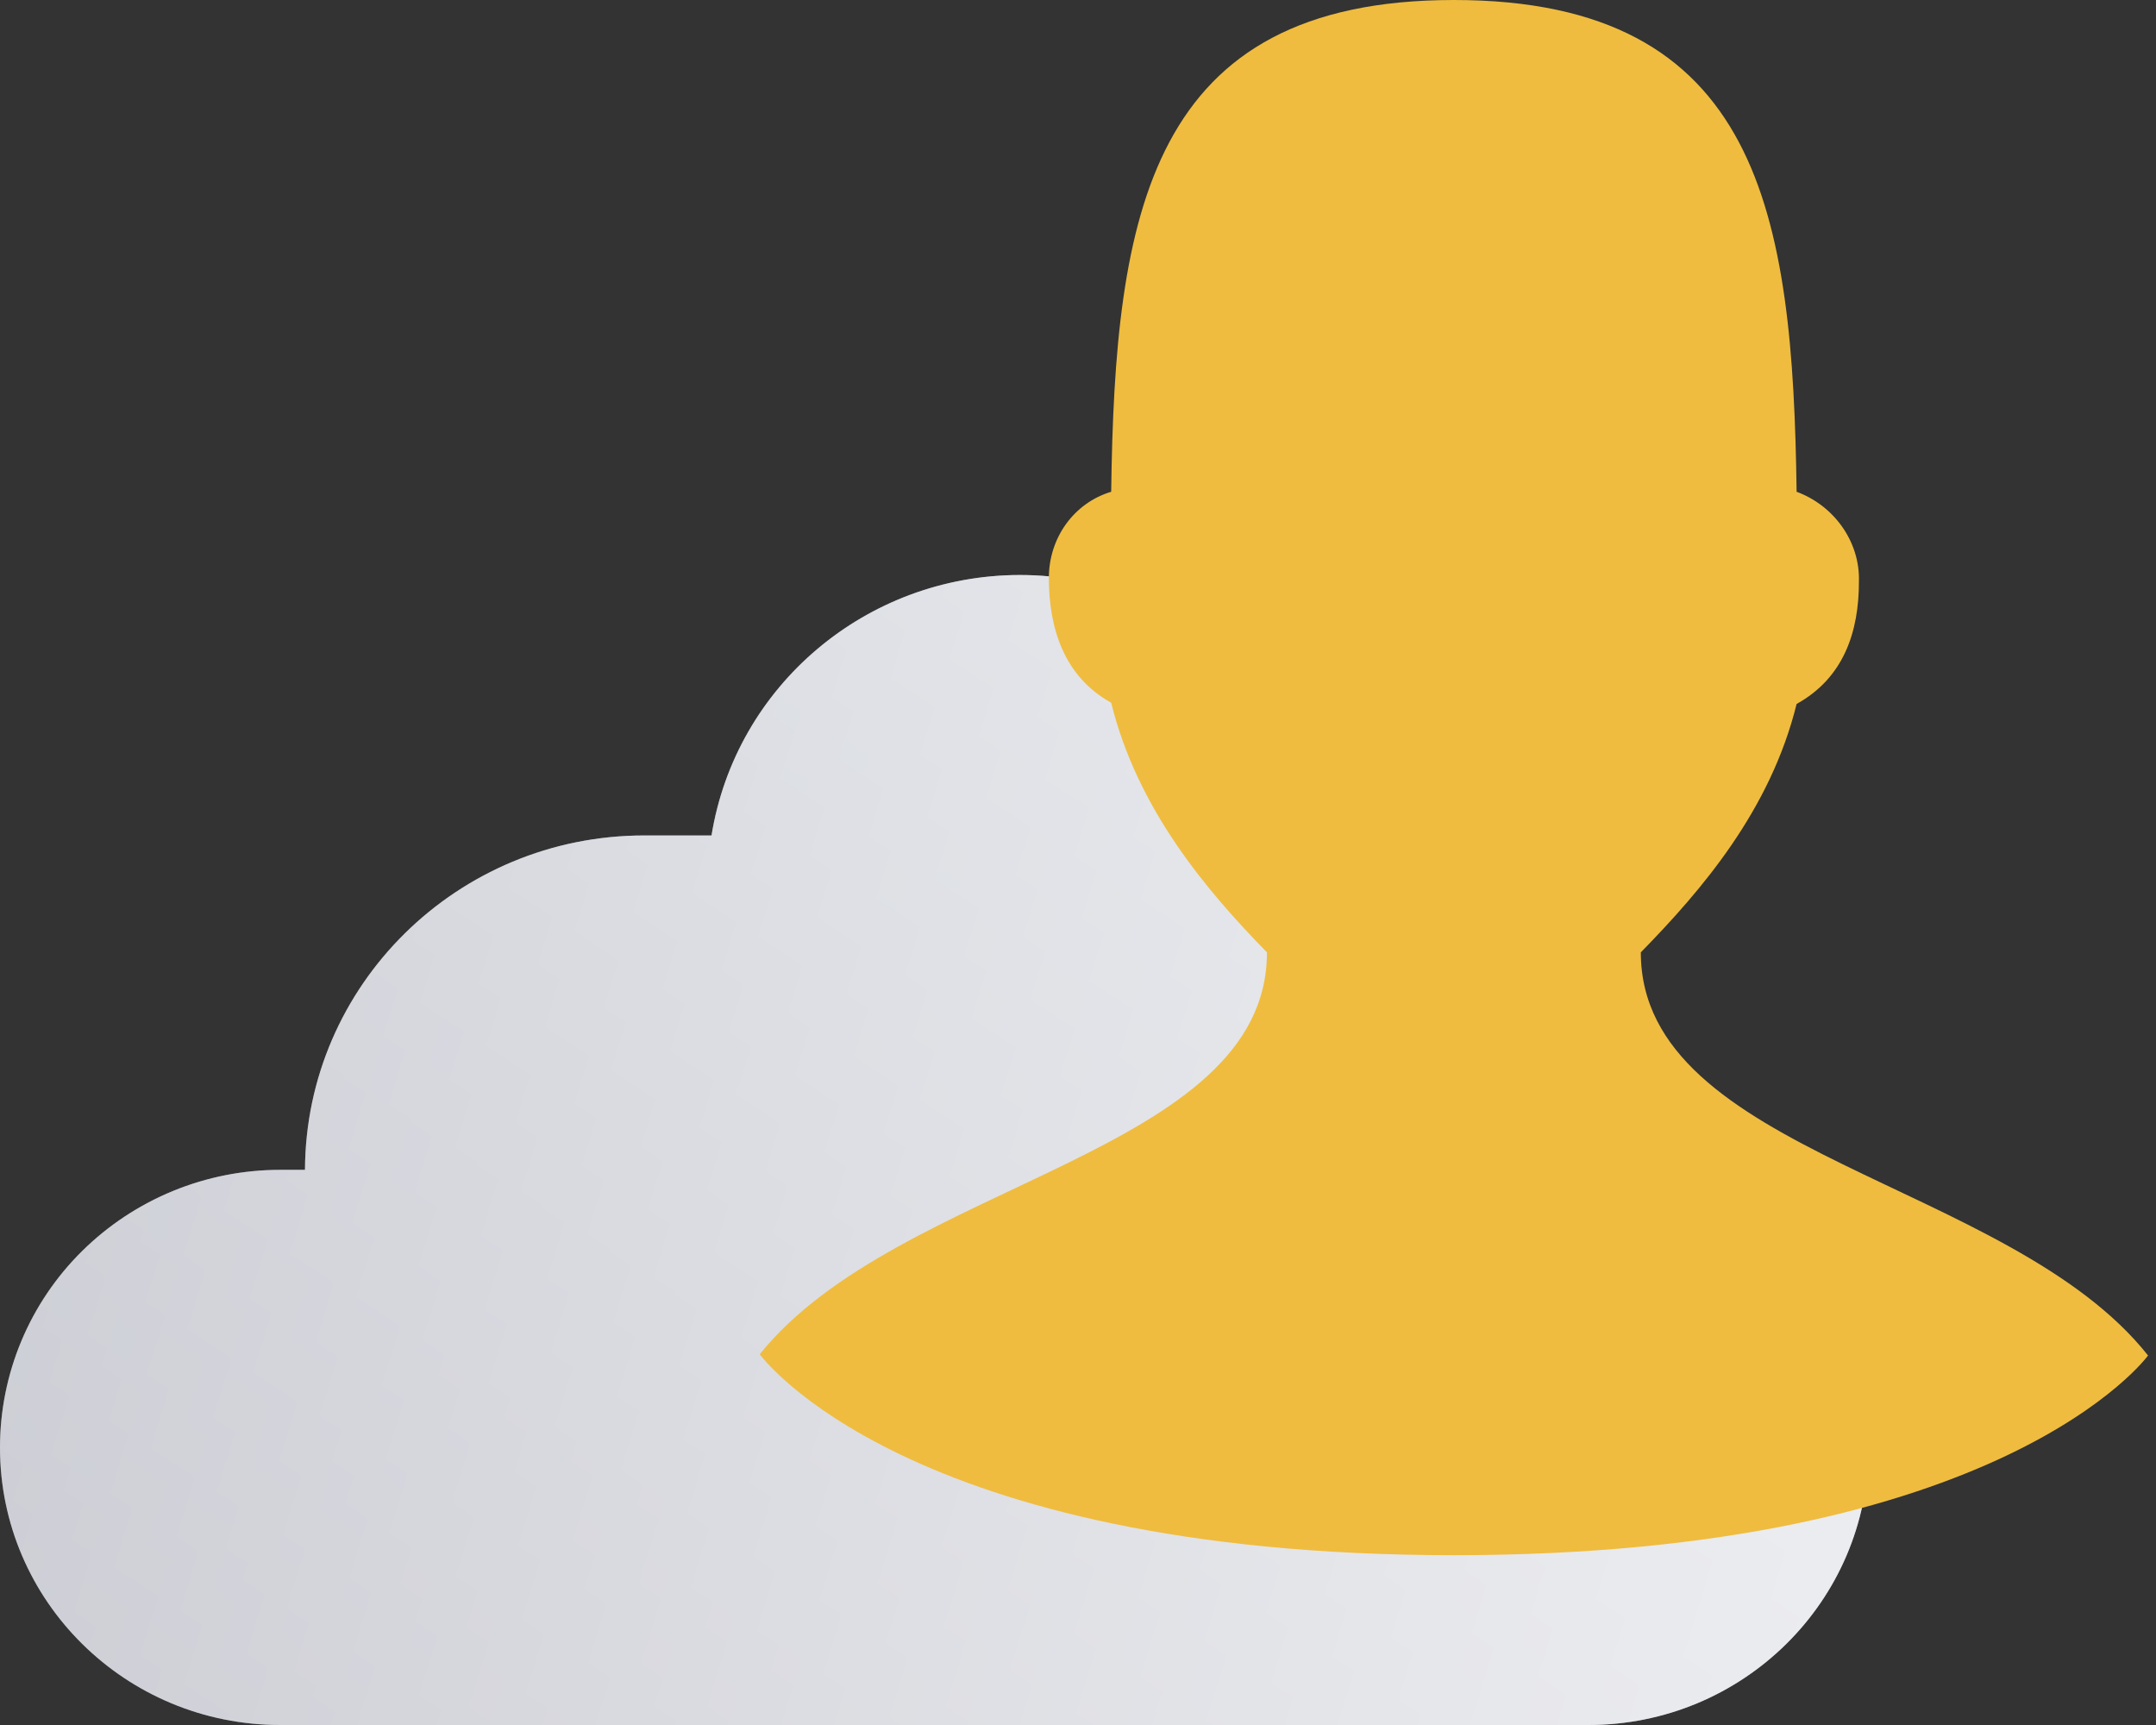 <svg width="105" height="84" viewBox="0 0 105 84" fill="none" xmlns="http://www.w3.org/2000/svg">
<rect x="0" y="0" width="105" height="84" fill="#333333" stroke="none"/>
<path d="M77.812 56.996C77.787 49.302 72.347 42.664 64.745 41.052C63.727 33.579 57.284 28.002 49.665 28C42.194 28.01 35.835 33.383 34.652 40.683H31.38C22.28 40.683 14.893 47.963 14.853 56.967H13.648C10.032 56.964 6.561 58.388 3.99 60.93C2.725 62.181 1.721 63.67 1.036 65.311C0.351 66.953 -0.001 68.714 2.34466e-06 70.493C2.34466e-06 77.953 6.11 84 13.648 84H77.352C84.89 84 91 77.953 91 70.493C90.999 63.212 85.166 57.242 77.812 56.996V56.996Z" fill="url(#paint0_linear)"/>
<path d="M77.812 56.996C77.787 49.302 72.347 42.664 64.745 41.052C63.727 33.579 57.284 28.002 49.665 28C42.194 28.01 35.835 33.383 34.652 40.683H31.38C22.28 40.683 14.893 47.963 14.853 56.967H13.648C10.032 56.964 6.561 58.388 3.99 60.93C2.725 62.181 1.721 63.67 1.036 65.311C0.351 66.953 -0.001 68.714 2.34466e-06 70.493C2.34466e-06 77.953 6.11 84 13.648 84H77.352C84.89 84 91 77.953 91 70.493C90.999 63.212 85.166 57.242 77.812 56.996V56.996Z" fill="url(#paint1_linear)"/>
<path d="M37 65.946C43.798 57.497 61.702 56.221 61.702 46.375C58.728 43.335 55.39 39.385 54.116 34.219C51.809 32.943 51.081 30.572 51.081 28.141C51.081 26.196 52.295 24.494 54.116 23.947C54.298 10.454 55.936 0 70.806 0C85.737 0 87.315 10.454 87.497 23.947C89.317 24.616 90.592 26.378 90.532 28.323C90.532 30.754 89.803 33.003 87.497 34.28C86.223 39.446 82.884 43.336 79.91 46.375C79.91 56.221 97.876 57.497 104.613 66.007C104.613 66.007 97.573 75.731 70.806 75.731C44.04 75.731 37 65.946 37 65.946Z" fill="#EFBC3F"/>
<defs>
<linearGradient id="paint0_linear" x1="-63.012" y1="129.161" x2="26.339" y2="-7.501" gradientUnits="userSpaceOnUse">
<stop stop-color="#8D8D9B"/>
<stop offset="0.26" stop-color="#9495A3"/>
<stop offset="0.67" stop-color="#A9ACB9"/>
<stop offset="1" stop-color="#BDC3CE"/>
</linearGradient>
<linearGradient id="paint1_linear" x1="-128.585" y1="37.354" x2="202.227" y2="138.968" gradientUnits="userSpaceOnUse">
<stop stop-color="white" stop-opacity="0"/>
<stop offset="0.18" stop-color="white" stop-opacity="0.23"/>
<stop offset="0.4" stop-color="white" stop-opacity="0.5"/>
<stop offset="0.6" stop-color="white" stop-opacity="0.72"/>
<stop offset="0.78" stop-color="white" stop-opacity="0.87"/>
<stop offset="0.92" stop-color="white" stop-opacity="0.97"/>
<stop offset="1" stop-color="white"/>
</linearGradient>
</defs>
</svg>
